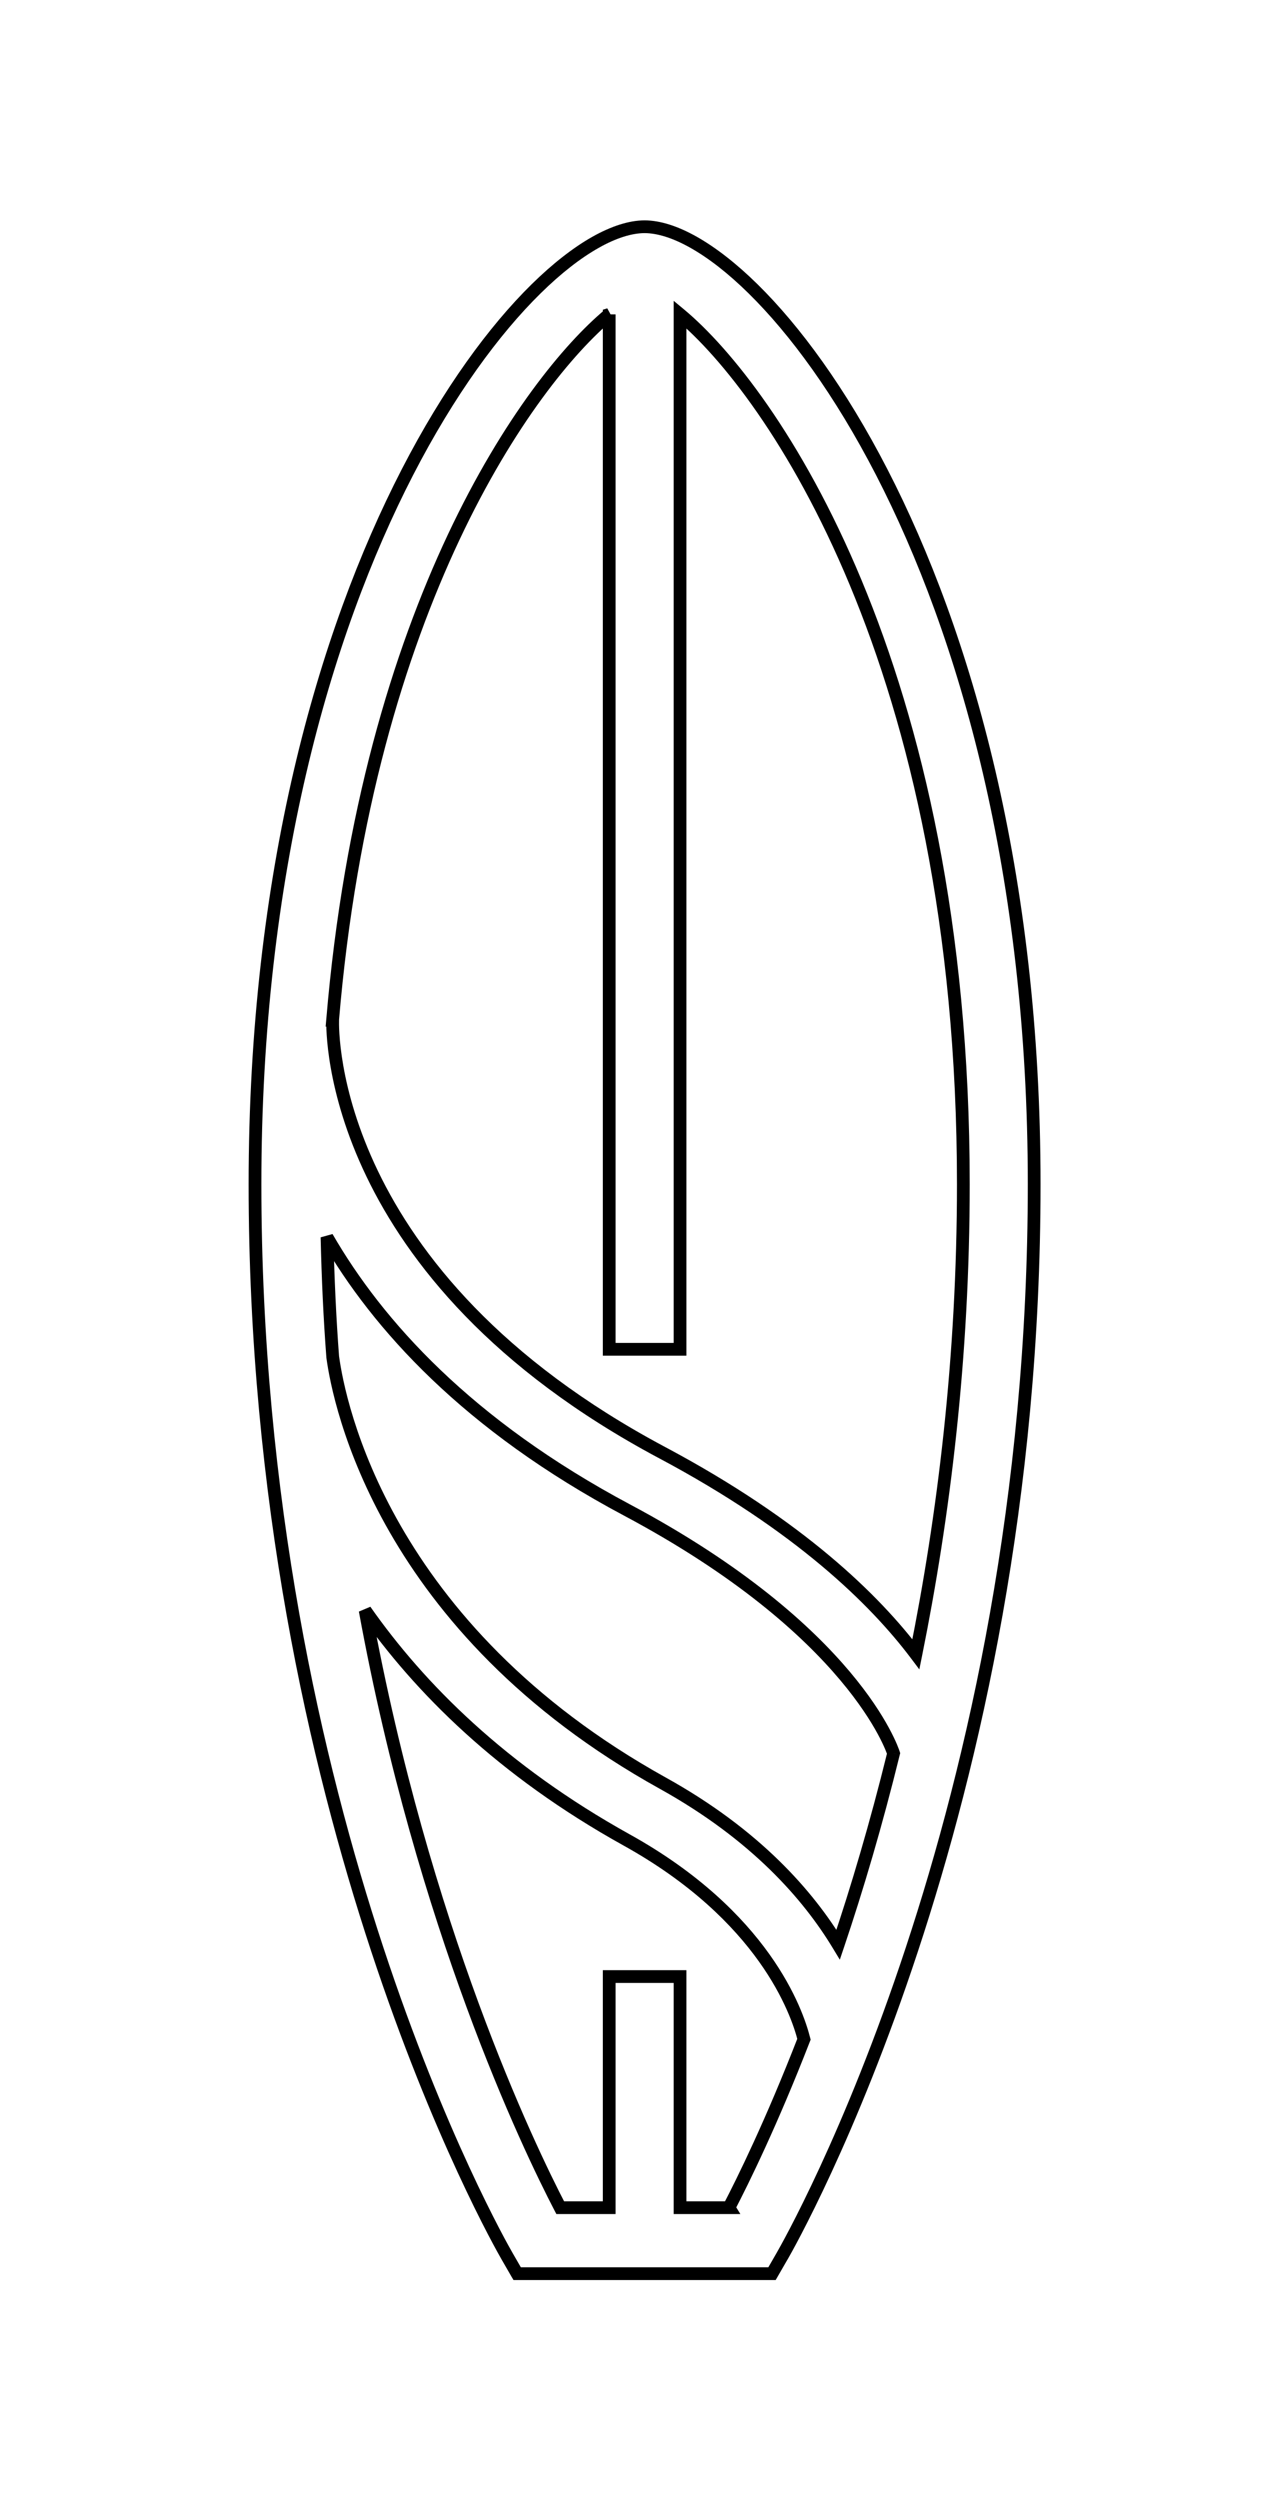 <svg width="25" height="49" viewBox="0 0 25 49" fill="none" xmlns="http://www.w3.org/2000/svg">
<g filter="url(#filter0_d)">
<path fill-rule="evenodd" clip-rule="evenodd" d="M5 19.21C5 7.021 10.422 0.445 12.639 0.444C14.856 0.445 20.278 7.021 20.278 19.21C20.278 31.526 15.535 39.875 15.333 40.224L15.137 40.564H10.141L9.944 40.224C9.743 39.875 5 31.526 5 19.21ZM11.945 2.162V2.162L11.945 2.162L11.945 2.162ZM11.945 2.162V22.446H13.334V2.162C15.111 3.641 18.889 9.02 18.889 19.21C18.889 22.611 18.505 25.713 17.959 28.423C17.155 27.357 15.677 25.906 12.985 24.473C6.438 20.986 6.518 16.199 6.523 15.997H6.521C7.204 7.875 10.365 3.478 11.945 2.162ZM6.525 22.603C6.466 21.836 6.431 21.05 6.412 20.249C7.405 21.969 9.167 23.931 12.295 25.597C16.741 27.965 17.502 30.307 17.521 30.366L17.521 30.366C17.181 31.751 16.808 33.008 16.434 34.115C15.849 33.149 14.818 31.962 12.997 30.95C7.512 27.907 6.646 23.492 6.525 22.603ZM13.334 39.27H14.294L14.293 39.27C14.569 38.739 15.128 37.604 15.764 35.97C15.628 35.431 14.979 33.556 12.285 32.061C9.835 30.701 8.224 29.082 7.16 27.564C8.297 33.772 10.36 38.07 10.985 39.27H11.945V34.74H13.334V39.27Z" fill="white"/>
<path d="M12.639 0.444L12.639 0.319L12.639 0.319L12.639 0.444ZM15.333 40.224L15.441 40.287L15.442 40.287L15.333 40.224ZM15.137 40.564V40.689H15.209L15.245 40.627L15.137 40.564ZM10.141 40.564L10.032 40.627L10.069 40.689H10.141V40.564ZM9.944 40.224L9.836 40.287L9.836 40.287L9.944 40.224ZM11.945 2.162L11.907 2.043L11.82 2.071V2.162H11.945ZM11.945 2.162L12.025 2.258L11.907 2.043L11.945 2.162ZM11.945 22.446H11.82V22.571H11.945V22.446ZM13.334 22.446V22.571H13.459V22.446H13.334ZM13.334 2.162L13.414 2.066L13.209 1.896V2.162H13.334ZM17.959 28.423L17.859 28.498L18.026 28.72L18.081 28.448L17.959 28.423ZM12.985 24.473L12.926 24.583L12.926 24.583L12.985 24.473ZM6.523 15.997L6.648 16L6.651 15.872H6.523V15.997ZM6.521 15.997L6.397 15.987L6.385 16.122H6.521V15.997ZM6.412 20.249L6.52 20.187L6.287 20.252L6.412 20.249ZM6.525 22.603L6.4 22.613L6.401 22.62L6.525 22.603ZM12.295 25.597L12.237 25.707L12.237 25.707L12.295 25.597ZM17.521 30.366L17.402 30.404L17.402 30.404L17.521 30.366ZM17.521 30.366L17.642 30.396L17.651 30.362L17.64 30.328L17.521 30.366ZM16.434 34.115L16.327 34.179L16.467 34.41L16.553 34.155L16.434 34.115ZM12.997 30.95L13.057 30.841L13.057 30.841L12.997 30.95ZM14.294 39.27V39.395H14.517L14.4 39.205L14.294 39.27ZM13.334 39.27H13.209V39.395H13.334V39.27ZM14.293 39.27L14.182 39.212L14.15 39.275L14.187 39.336L14.293 39.27ZM15.764 35.97L15.88 36.015L15.895 35.978L15.885 35.939L15.764 35.97ZM12.285 32.061L12.224 32.171L12.224 32.171L12.285 32.061ZM7.16 27.564L7.262 27.492L7.037 27.587L7.16 27.564ZM10.985 39.27L10.874 39.328L10.909 39.395H10.985V39.27ZM11.945 39.27V39.395H12.07V39.27H11.945ZM11.945 34.74V34.615H11.82V34.74H11.945ZM13.334 34.74H13.459V34.615H13.334V34.74ZM12.639 0.319C12.332 0.32 11.984 0.433 11.613 0.642C11.24 0.853 10.838 1.165 10.422 1.574C9.591 2.392 8.698 3.606 7.877 5.199C6.234 8.386 4.875 13.097 4.875 19.21H5.125C5.125 13.134 6.476 8.463 8.099 5.314C8.911 3.739 9.789 2.548 10.598 1.752C11.002 1.354 11.387 1.057 11.736 0.86C12.085 0.662 12.391 0.57 12.639 0.569L12.639 0.319ZM20.403 19.21C20.403 13.097 19.043 8.386 17.401 5.199C16.58 3.606 15.687 2.392 14.856 1.574C14.44 1.165 14.038 0.853 13.665 0.642C13.294 0.432 12.945 0.32 12.639 0.319L12.639 0.569C12.887 0.57 13.192 0.662 13.542 0.86C13.891 1.057 14.276 1.354 14.68 1.752C15.489 2.548 16.367 3.739 17.179 5.314C18.801 8.462 20.153 13.134 20.153 19.21H20.403ZM15.442 40.287C15.648 39.928 20.403 31.556 20.403 19.21H20.153C20.153 31.495 15.421 39.822 15.225 40.162L15.442 40.287ZM15.245 40.627L15.441 40.287L15.225 40.162L15.029 40.502L15.245 40.627ZM10.141 40.689H15.137V40.439H10.141V40.689ZM9.836 40.287L10.032 40.627L10.249 40.502L10.053 40.162L9.836 40.287ZM4.875 19.21C4.875 31.556 9.629 39.928 9.836 40.287L10.053 40.162C9.857 39.822 5.125 31.495 5.125 19.21H4.875ZM11.82 2.162V2.162H12.07V2.162H11.82ZM11.907 2.043L11.907 2.043L11.982 2.282L11.982 2.282L11.907 2.043ZM12.025 2.259L12.025 2.258L11.865 2.066L11.865 2.066L12.025 2.259ZM12.07 22.446V2.162H11.82V22.446H12.07ZM13.334 22.321H11.945V22.571H13.334V22.321ZM13.209 2.162V22.446H13.459V2.162H13.209ZM19.014 19.21C19.014 8.992 15.226 3.574 13.414 2.066L13.254 2.259C14.997 3.708 18.764 9.049 18.764 19.21H19.014ZM18.081 28.448C18.629 25.731 19.014 22.62 19.014 19.21H18.764C18.764 22.601 18.381 25.696 17.836 28.398L18.081 28.448ZM12.926 24.583C15.604 26.009 17.067 27.448 17.859 28.498L18.058 28.348C17.243 27.266 15.751 25.803 13.043 24.362L12.926 24.583ZM6.398 15.994C6.392 16.227 6.325 21.068 12.926 24.583L13.043 24.362C6.551 20.905 6.643 16.172 6.648 16L6.398 15.994ZM6.521 16.122H6.523V15.872H6.521V16.122ZM11.865 2.066C10.254 3.408 7.081 7.839 6.397 15.987L6.646 16.008C7.326 7.911 10.476 3.548 12.025 2.259L11.865 2.066ZM6.287 20.252C6.306 21.055 6.341 21.843 6.4 22.613L6.649 22.593C6.591 21.829 6.556 21.045 6.537 20.246L6.287 20.252ZM12.354 25.487C9.246 23.831 7.501 21.885 6.52 20.187L6.304 20.312C7.309 22.052 9.089 24.031 12.237 25.707L12.354 25.487ZM17.64 30.327C17.61 30.237 16.828 27.87 12.354 25.487L12.237 25.707C16.654 28.06 17.393 30.377 17.402 30.404L17.64 30.327ZM17.64 30.328L17.64 30.327L17.402 30.404L17.402 30.405L17.64 30.328ZM16.553 34.155C16.927 33.045 17.301 31.785 17.642 30.396L17.4 30.337C17.06 31.718 16.688 32.971 16.316 34.075L16.553 34.155ZM12.936 31.06C14.738 32.06 15.753 33.231 16.327 34.179L16.541 34.05C15.945 33.066 14.899 31.863 13.057 30.841L12.936 31.06ZM6.401 22.62C6.525 23.533 7.406 27.991 12.936 31.06L13.057 30.841C7.619 27.824 6.767 23.452 6.649 22.586L6.401 22.62ZM14.294 39.145H13.334V39.395H14.294V39.145ZM14.187 39.336L14.187 39.336L14.4 39.205L14.4 39.205L14.187 39.336ZM15.647 35.925C15.014 37.554 14.457 38.685 14.182 39.212L14.404 39.328C14.682 38.794 15.243 37.654 15.88 36.015L15.647 35.925ZM12.224 32.171C14.883 33.646 15.514 35.489 15.643 36L15.885 35.939C15.743 35.374 15.075 33.467 12.345 31.952L12.224 32.171ZM7.057 27.636C8.132 29.168 9.757 30.801 12.224 32.171L12.345 31.952C9.913 30.601 8.316 28.995 7.262 27.492L7.057 27.636ZM11.095 39.213C10.474 38.02 8.417 33.734 7.283 27.542L7.037 27.587C8.177 33.81 10.245 38.12 10.874 39.328L11.095 39.213ZM11.945 39.145H10.985V39.395H11.945V39.145ZM11.82 34.74V39.27H12.07V34.74H11.82ZM13.334 34.615H11.945V34.865H13.334V34.615ZM13.459 39.27V34.74H13.209V39.27H13.459Z" fill="black"/>
</g>
<defs>
<filter id="filter0_d" x="0.875" y="0.319" width="23.528" height="48.37" filterUnits="userSpaceOnUse" color-interpolation-filters="sRGB">
<feFlood flood-opacity="0" result="BackgroundImageFix"/>
<feColorMatrix in="SourceAlpha" type="matrix" values="0 0 0 0 0 0 0 0 0 0 0 0 0 0 0 0 0 0 127 0"/>
<feOffset dy="4"/>
<feGaussianBlur stdDeviation="2"/>
<feColorMatrix type="matrix" values="0 0 0 0 0 0 0 0 0 0 0 0 0 0 0 0 0 0 0.25 0"/>
<feBlend mode="normal" in2="BackgroundImageFix" result="effect1_dropShadow"/>
<feBlend mode="normal" in="SourceGraphic" in2="effect1_dropShadow" result="shape"/>
</filter>
</defs>
</svg>
